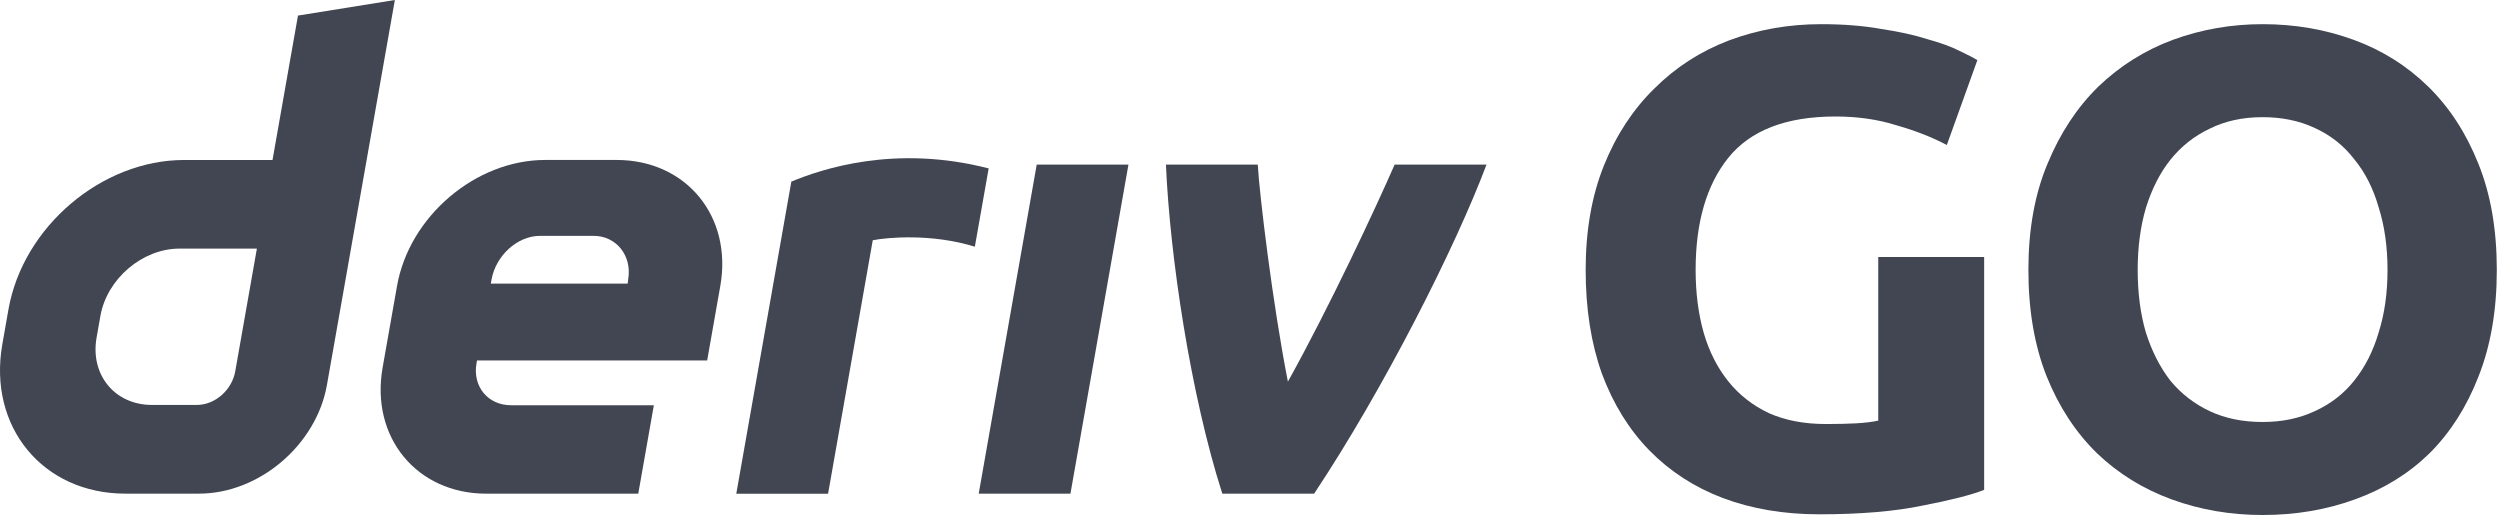 <svg width="174" height="36" viewBox="0 0 174 36" fill="none" xmlns="http://www.w3.org/2000/svg">
<g id="logo / deriv product / deriv go / black / wordmark horizontal">
<g id="wordmark">
<path fill-rule="evenodd" clip-rule="evenodd" d="M20.739 1.084L18.967 11.135H12.815C7.075 11.135 1.604 15.785 0.591 21.524L0.161 23.967C-0.848 29.707 2.982 34.357 8.721 34.357H13.852C18.035 34.357 22.02 30.971 22.756 26.788L27.482 0L20.739 1.084ZM16.374 25.84C16.147 27.132 14.984 28.184 13.692 28.184H10.575C7.995 28.184 6.269 26.09 6.721 23.505L6.99 21.982C7.448 19.402 9.91 17.303 12.489 17.303H17.879L16.374 25.84Z" fill="#414652"/>
<path d="M68.118 34.359H74.503L78.54 11.457H72.155L68.118 34.359Z" fill="#414652"/>
<path d="M68.331 14.443L68.332 14.438C68.491 13.532 68.651 12.627 68.811 11.721C62.259 10.033 57.155 11.779 55.077 12.64C55.077 12.64 52.112 29.444 51.245 34.364H57.634C58.671 28.484 59.708 22.602 60.744 16.721C61.703 16.53 64.824 16.23 67.849 17.171C68.009 16.261 68.17 15.352 68.331 14.443Z" fill="#414652"/>
<path fill-rule="evenodd" clip-rule="evenodd" d="M42.914 11.133H37.948C33.104 11.133 28.487 15.056 27.634 19.9L26.629 25.592C25.776 30.436 29.006 34.36 33.85 34.36H44.423L45.508 28.205H35.571C33.958 28.205 32.878 26.899 33.166 25.281L33.199 25.088H49.219L50.134 19.9C50.988 15.056 47.757 11.133 42.914 11.133ZM43.725 19.409L43.687 19.739H34.161L34.213 19.447C34.5 17.834 35.972 16.415 37.589 16.415H41.31C42.909 16.415 43.989 17.811 43.725 19.409Z" fill="#414652"/>
<path d="M89.638 26.563C92.538 21.347 95.734 14.503 97.066 11.457H103.461C101.284 17.245 96.296 27.09 91.463 34.359H85.073C82.855 27.44 81.423 17.8 81.149 11.457H87.54C87.655 13.526 88.581 21.201 89.638 26.563Z" fill="#414652"/>
<path d="M127.75 8.108C124.316 8.108 121.828 9.069 120.284 10.99C118.772 12.88 118.016 15.479 118.016 18.786C118.016 20.393 118.205 21.858 118.583 23.181C118.961 24.472 119.528 25.59 120.284 26.535C121.04 27.48 121.985 28.221 123.119 28.756C124.253 29.26 125.576 29.512 127.088 29.512C127.907 29.512 128.6 29.496 129.167 29.465C129.766 29.433 130.285 29.37 130.726 29.276V17.889H138.097V34.095C137.215 34.442 135.798 34.804 133.845 35.182C131.892 35.592 129.482 35.796 126.616 35.796C124.159 35.796 121.922 35.418 119.906 34.662C117.922 33.906 116.221 32.804 114.803 31.355C113.386 29.906 112.283 28.126 111.496 26.016C110.74 23.905 110.362 21.495 110.362 18.786C110.362 16.046 110.787 13.62 111.637 11.51C112.488 9.399 113.653 7.62 115.134 6.171C116.614 4.69 118.347 3.572 120.331 2.816C122.347 2.06 124.489 1.682 126.757 1.682C128.301 1.682 129.687 1.792 130.915 2.013C132.175 2.202 133.246 2.438 134.128 2.721C135.042 2.973 135.782 3.241 136.349 3.525C136.948 3.808 137.373 4.029 137.625 4.186L135.499 10.092C134.491 9.557 133.325 9.1 132.002 8.722C130.711 8.313 129.293 8.108 127.75 8.108Z" fill="#414652"/>
<path d="M148.783 18.786C148.783 20.393 148.972 21.842 149.35 23.133C149.759 24.425 150.326 25.543 151.051 26.488C151.807 27.402 152.72 28.11 153.791 28.614C154.862 29.118 156.091 29.37 157.477 29.37C158.831 29.37 160.044 29.118 161.115 28.614C162.218 28.11 163.131 27.402 163.856 26.488C164.612 25.543 165.179 24.425 165.557 23.133C165.966 21.842 166.171 20.393 166.171 18.786C166.171 17.18 165.966 15.731 165.557 14.439C165.179 13.116 164.612 11.998 163.856 11.085C163.131 10.139 162.218 9.415 161.115 8.911C160.044 8.407 158.831 8.155 157.477 8.155C156.091 8.155 154.862 8.423 153.791 8.958C152.72 9.462 151.807 10.187 151.051 11.132C150.326 12.045 149.759 13.164 149.35 14.486C148.972 15.778 148.783 17.211 148.783 18.786ZM173.778 18.786C173.778 21.59 173.353 24.063 172.503 26.205C171.684 28.315 170.549 30.095 169.1 31.544C167.651 32.961 165.919 34.032 163.903 34.757C161.918 35.481 159.776 35.844 157.477 35.844C155.24 35.844 153.13 35.481 151.145 34.757C149.161 34.032 147.428 32.961 145.948 31.544C144.467 30.095 143.302 28.315 142.451 26.205C141.601 24.063 141.176 21.59 141.176 18.786C141.176 15.983 141.617 13.526 142.499 11.415C143.381 9.273 144.562 7.478 146.042 6.029C147.554 4.58 149.287 3.493 151.24 2.769C153.224 2.044 155.303 1.682 157.477 1.682C159.713 1.682 161.824 2.044 163.808 2.769C165.793 3.493 167.525 4.58 169.006 6.029C170.486 7.478 171.652 9.273 172.503 11.415C173.353 13.526 173.778 15.983 173.778 18.786Z" fill="#414652"/>
</g>
</g>
</svg>
